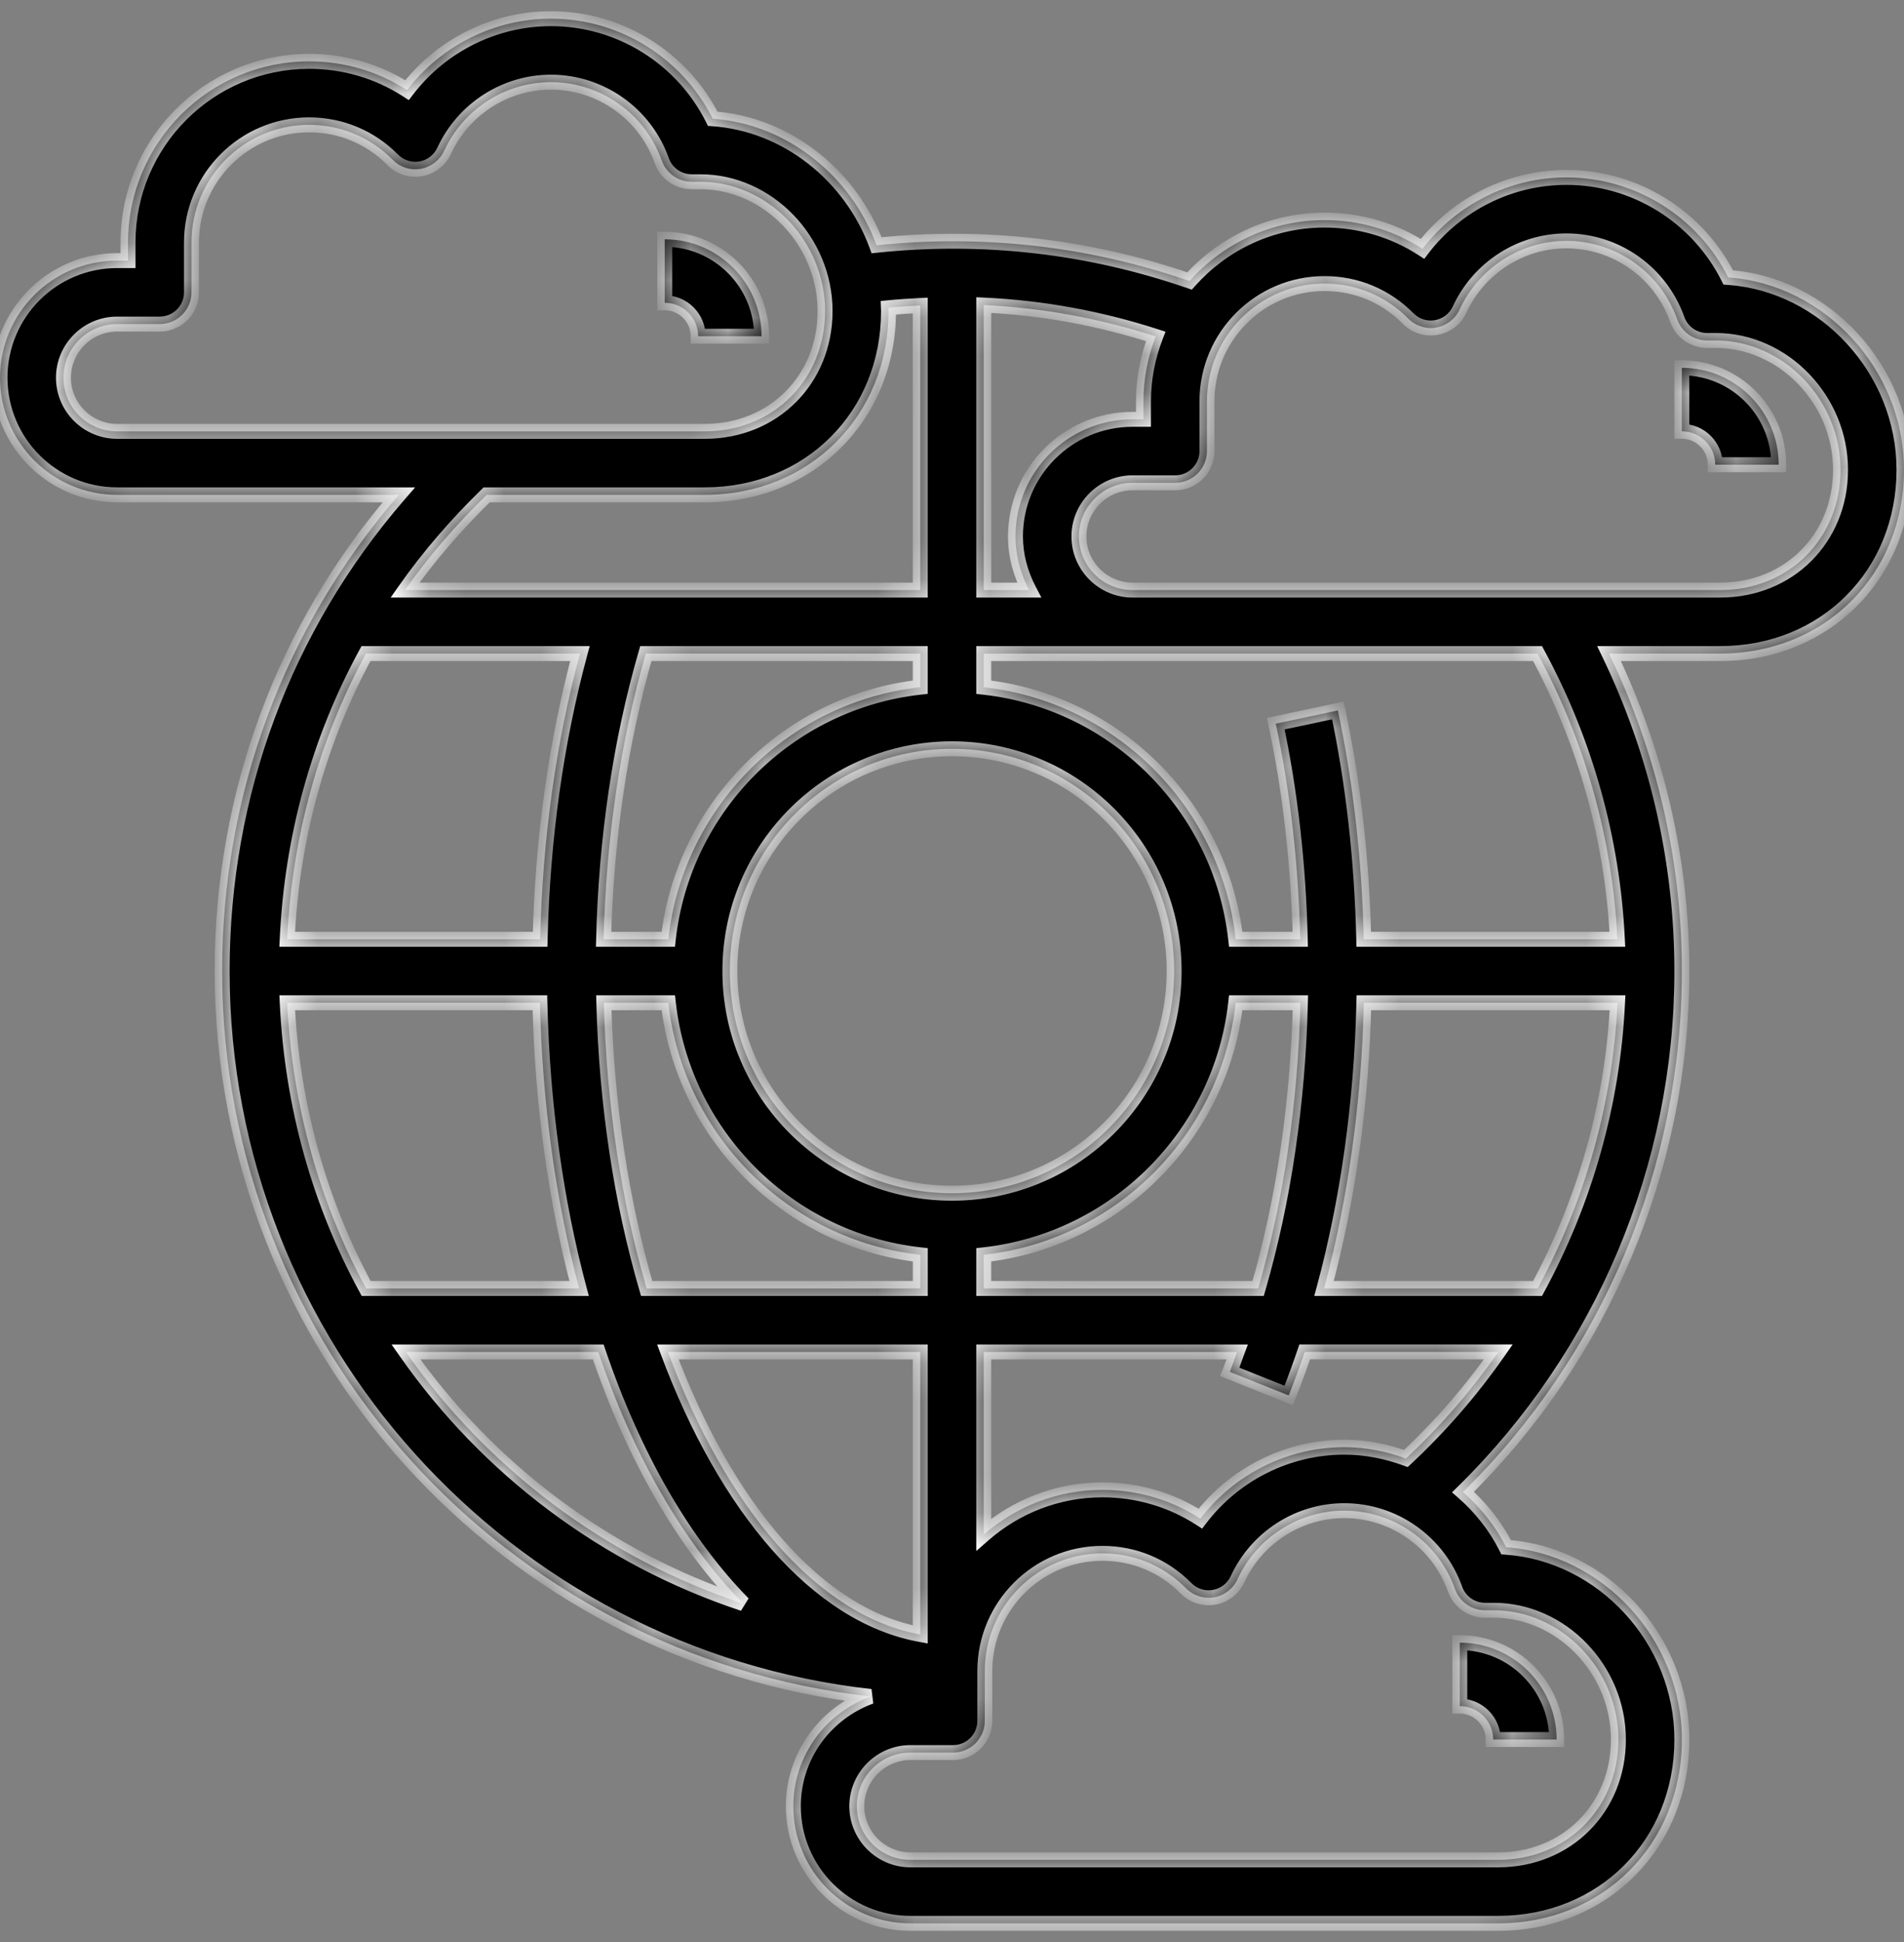 <svg width="51" height="52" viewBox="0 0 51 52" fill="none" xmlns="http://www.w3.org/2000/svg">
<rect x="0" y="0" width="51" height="52" fill="#808080" stroke="none"/>
<mask id="path-1-inside-1_266_5564" fill="white">
<path fill-rule="evenodd" clip-rule="evenodd" d="M41.958 4.75C43.803 4.75 45.477 5.805 46.292 7.428C48.877 7.611 51 9.895 51 12.579C51 15.384 48.885 17.5 46.079 17.5H43.099C44.376 20.142 45.05 23.051 45.05 26C45.05 31.257 42.926 36.282 39.188 39.951C39.657 40.361 40.054 40.856 40.342 41.428C42.927 41.61 45.05 43.895 45.05 46.578C45.05 49.384 42.935 51.5 40.129 51.5H24.386C22.657 51.5 21.25 50.093 21.25 48.364C21.25 47.009 22.118 45.864 23.322 45.426C13.564 44.339 5.95 36.044 5.95 26C5.95 21.249 7.617 16.792 10.682 13.25H3.136C1.407 13.25 0 11.843 0 10.114C0 8.385 1.407 6.978 3.136 6.978H3.429V6.494C3.429 3.819 5.606 1.643 8.28 1.643C9.225 1.643 10.129 1.912 10.903 2.413C11.81 1.226 13.233 0.5 14.758 0.5C16.603 0.5 18.277 1.555 19.091 3.179C21.082 3.319 22.796 4.71 23.48 6.567C26.376 6.266 29.192 6.601 31.862 7.524C32.751 6.526 34.042 5.893 35.48 5.893C36.425 5.893 37.329 6.162 38.103 6.662C39.01 5.476 40.433 4.75 41.958 4.75ZM26.35 15.8H27.565C27.339 15.367 27.2 14.884 27.2 14.364C27.2 12.635 28.607 11.228 30.336 11.228H30.629V10.744C30.629 10.132 30.748 9.547 30.956 9.008C29.464 8.526 27.927 8.241 26.35 8.169V15.8ZM3.136 8.678C2.344 8.678 1.7 9.322 1.7 10.114C1.7 10.906 2.344 11.55 3.136 11.55H18.879C20.715 11.55 22.1 10.165 22.1 8.329C22.1 6.453 20.57 4.867 18.758 4.867H18.526C18.166 4.867 17.846 4.64 17.725 4.301C17.28 3.044 16.087 2.2 14.758 2.2C13.534 2.2 12.411 2.922 11.897 4.039C11.781 4.291 11.546 4.471 11.272 4.52C10.997 4.569 10.715 4.478 10.52 4.28C9.924 3.676 9.128 3.343 8.28 3.343C6.542 3.343 5.129 4.757 5.129 6.494V7.828C5.129 8.297 4.749 8.678 4.279 8.678H3.136ZM23.8 8.329C23.8 11.134 21.685 13.25 18.879 13.25V13.251H13.035C12.222 14.045 11.485 14.893 10.848 15.801H16.052C16.581 15.8 16.098 15.8 15.978 15.8C15.962 15.8 15.952 15.8 15.952 15.8L16.029 15.8H17.85H17.864H24.65V8.18C24.366 8.193 24.081 8.213 23.796 8.241C23.796 8.253 23.797 8.265 23.798 8.278V8.278L23.798 8.278C23.799 8.295 23.8 8.311 23.8 8.329ZM34.832 26.85H33.1C32.706 30.389 29.89 33.206 26.35 33.6V34.5H33.701C34.382 32.147 34.765 29.552 34.832 26.85ZM41.185 34.5C42.454 32.16 43.198 29.55 43.327 26.85H36.532C36.468 29.533 36.108 32.123 35.465 34.5H41.185ZM17.89 36.2C19.444 40.362 21.893 43.264 24.65 43.765V36.2H17.89ZM16.174 26.85C16.245 29.59 16.648 32.194 17.321 34.5H24.651V33.6C21.111 33.206 18.294 30.389 17.901 26.85H16.174ZM14.462 26.85H7.693C7.824 29.607 8.56 32.208 9.807 34.5H15.512C14.894 32.18 14.526 29.596 14.462 26.85ZM9.803 17.5C8.533 19.831 7.819 22.43 7.692 25.15H14.468C14.532 22.466 14.892 19.877 15.535 17.5H9.803ZM19.55 26C19.55 29.281 22.22 31.95 25.5 31.95C28.78 31.95 31.45 29.281 31.45 26C31.45 22.719 28.78 20.05 25.5 20.05C22.22 20.05 19.55 22.719 19.55 26ZM17.9 25.15C18.294 21.611 21.11 18.794 24.65 18.4V17.5H17.299C16.618 19.853 16.235 22.448 16.168 25.15H17.9ZM16.024 36.2H10.872C13.059 39.326 16.218 41.719 19.91 42.941C18.31 41.311 16.974 38.996 16.024 36.2ZM40.009 43.117H39.777C39.416 43.117 39.096 42.89 38.975 42.551C38.53 41.294 37.337 40.45 36.008 40.45C34.784 40.45 33.661 41.172 33.147 42.288C33.031 42.541 32.796 42.721 32.522 42.77C32.247 42.818 31.965 42.728 31.77 42.53C31.174 41.926 30.378 41.593 29.53 41.593C27.792 41.593 26.379 43.007 26.379 44.744V46.078C26.379 46.547 25.999 46.928 25.529 46.928H24.386C23.594 46.928 22.95 47.573 22.95 48.364C22.95 49.156 23.594 49.8 24.386 49.8H40.129C41.965 49.8 43.35 48.415 43.35 46.578C43.35 44.703 41.82 43.117 40.009 43.117ZM32.153 40.663C33.06 39.476 34.483 38.75 36.008 38.75C36.583 38.75 37.137 38.863 37.658 39.053C38.589 38.185 39.417 37.228 40.134 36.199H34.948C34.813 36.595 34.671 36.985 34.519 37.365L32.94 36.734C32.983 36.626 33.023 36.515 33.063 36.404L33.063 36.404L33.063 36.403C33.087 36.335 33.111 36.267 33.136 36.2H26.35V41.09C27.203 40.347 28.313 39.893 29.53 39.893C30.475 39.893 31.379 40.162 32.153 40.663ZM36.529 25.15H43.322C43.194 22.472 42.462 19.855 41.184 17.5H30.6H30.336H26.35V18.401C29.89 18.794 32.706 21.611 33.1 25.151H34.829C34.779 23.163 34.566 21.223 34.172 19.378L35.836 19.023C36.253 20.983 36.479 23.043 36.529 25.15ZM30.6 15.8H46.079C47.915 15.8 49.3 14.415 49.3 12.579C49.3 10.703 47.77 9.117 45.958 9.117H45.726C45.366 9.117 45.046 8.89 44.925 8.551C44.48 7.294 43.287 6.45 41.958 6.45C40.734 6.45 39.611 7.172 39.097 8.289C38.981 8.541 38.746 8.721 38.472 8.77C38.198 8.819 37.916 8.729 37.72 8.53C37.124 7.926 36.328 7.593 35.48 7.593C33.742 7.593 32.329 9.007 32.329 10.744V12.078C32.329 12.547 31.949 12.928 31.479 12.928H30.336C29.544 12.928 28.9 13.573 28.9 14.364C28.9 15.156 29.544 15.8 30.336 15.8H30.6ZM45.049 11.549V9.849C46.48 9.849 47.644 11.014 47.644 12.444H45.944C45.944 11.95 45.542 11.549 45.049 11.549ZM39.101 45.684C39.594 45.684 39.996 46.085 39.996 46.579H41.696C41.696 45.148 40.532 43.984 39.101 43.984V45.684ZM17.805 8.108V6.408C19.236 6.408 20.399 7.573 20.399 9.003H18.7C18.7 8.509 18.297 8.108 17.805 8.108Z"/>
</mask>
<path fill-rule="evenodd" clip-rule="evenodd" d="M41.958 4.75C43.803 4.75 45.477 5.805 46.292 7.428C48.877 7.611 51 9.895 51 12.579C51 15.384 48.885 17.5 46.079 17.5H43.099C44.376 20.142 45.05 23.051 45.05 26C45.05 31.257 42.926 36.282 39.188 39.951C39.657 40.361 40.054 40.856 40.342 41.428C42.927 41.61 45.05 43.895 45.05 46.578C45.05 49.384 42.935 51.5 40.129 51.5H24.386C22.657 51.5 21.25 50.093 21.25 48.364C21.25 47.009 22.118 45.864 23.322 45.426C13.564 44.339 5.95 36.044 5.95 26C5.95 21.249 7.617 16.792 10.682 13.25H3.136C1.407 13.25 0 11.843 0 10.114C0 8.385 1.407 6.978 3.136 6.978H3.429V6.494C3.429 3.819 5.606 1.643 8.28 1.643C9.225 1.643 10.129 1.912 10.903 2.413C11.81 1.226 13.233 0.5 14.758 0.5C16.603 0.5 18.277 1.555 19.091 3.179C21.082 3.319 22.796 4.71 23.48 6.567C26.376 6.266 29.192 6.601 31.862 7.524C32.751 6.526 34.042 5.893 35.48 5.893C36.425 5.893 37.329 6.162 38.103 6.662C39.01 5.476 40.433 4.75 41.958 4.75ZM26.35 15.8H27.565C27.339 15.367 27.2 14.884 27.2 14.364C27.2 12.635 28.607 11.228 30.336 11.228H30.629V10.744C30.629 10.132 30.748 9.547 30.956 9.008C29.464 8.526 27.927 8.241 26.35 8.169V15.8ZM3.136 8.678C2.344 8.678 1.7 9.322 1.7 10.114C1.7 10.906 2.344 11.55 3.136 11.55H18.879C20.715 11.55 22.1 10.165 22.1 8.329C22.1 6.453 20.57 4.867 18.758 4.867H18.526C18.166 4.867 17.846 4.64 17.725 4.301C17.28 3.044 16.087 2.2 14.758 2.2C13.534 2.2 12.411 2.922 11.897 4.039C11.781 4.291 11.546 4.471 11.272 4.52C10.997 4.569 10.715 4.478 10.52 4.28C9.924 3.676 9.128 3.343 8.28 3.343C6.542 3.343 5.129 4.757 5.129 6.494V7.828C5.129 8.297 4.749 8.678 4.279 8.678H3.136ZM23.8 8.329C23.8 11.134 21.685 13.25 18.879 13.25V13.251H13.035C12.222 14.045 11.485 14.893 10.848 15.801H16.052C16.581 15.8 16.098 15.8 15.978 15.8C15.962 15.8 15.952 15.8 15.952 15.8L16.029 15.8H17.85H17.864H24.65V8.18C24.366 8.193 24.081 8.213 23.796 8.241C23.796 8.253 23.797 8.265 23.798 8.278V8.278L23.798 8.278C23.799 8.295 23.8 8.311 23.8 8.329ZM34.832 26.85H33.1C32.706 30.389 29.89 33.206 26.35 33.6V34.5H33.701C34.382 32.147 34.765 29.552 34.832 26.85ZM41.185 34.5C42.454 32.16 43.198 29.55 43.327 26.85H36.532C36.468 29.533 36.108 32.123 35.465 34.5H41.185ZM17.89 36.2C19.444 40.362 21.893 43.264 24.65 43.765V36.2H17.89ZM16.174 26.85C16.245 29.59 16.648 32.194 17.321 34.5H24.651V33.6C21.111 33.206 18.294 30.389 17.901 26.85H16.174ZM14.462 26.85H7.693C7.824 29.607 8.56 32.208 9.807 34.5H15.512C14.894 32.18 14.526 29.596 14.462 26.85ZM9.803 17.5C8.533 19.831 7.819 22.43 7.692 25.15H14.468C14.532 22.466 14.892 19.877 15.535 17.5H9.803ZM19.55 26C19.55 29.281 22.22 31.95 25.5 31.95C28.78 31.95 31.45 29.281 31.45 26C31.45 22.719 28.78 20.05 25.5 20.05C22.22 20.05 19.55 22.719 19.55 26ZM17.9 25.15C18.294 21.611 21.11 18.794 24.65 18.4V17.5H17.299C16.618 19.853 16.235 22.448 16.168 25.15H17.9ZM16.024 36.2H10.872C13.059 39.326 16.218 41.719 19.91 42.941C18.31 41.311 16.974 38.996 16.024 36.2ZM40.009 43.117H39.777C39.416 43.117 39.096 42.89 38.975 42.551C38.53 41.294 37.337 40.45 36.008 40.45C34.784 40.45 33.661 41.172 33.147 42.288C33.031 42.541 32.796 42.721 32.522 42.77C32.247 42.818 31.965 42.728 31.77 42.53C31.174 41.926 30.378 41.593 29.53 41.593C27.792 41.593 26.379 43.007 26.379 44.744V46.078C26.379 46.547 25.999 46.928 25.529 46.928H24.386C23.594 46.928 22.95 47.573 22.95 48.364C22.95 49.156 23.594 49.8 24.386 49.8H40.129C41.965 49.8 43.35 48.415 43.35 46.578C43.35 44.703 41.82 43.117 40.009 43.117ZM32.153 40.663C33.06 39.476 34.483 38.75 36.008 38.75C36.583 38.75 37.137 38.863 37.658 39.053C38.589 38.185 39.417 37.228 40.134 36.199H34.948C34.813 36.595 34.671 36.985 34.519 37.365L32.94 36.734C32.983 36.626 33.023 36.515 33.063 36.404L33.063 36.404L33.063 36.403C33.087 36.335 33.111 36.267 33.136 36.2H26.35V41.09C27.203 40.347 28.313 39.893 29.53 39.893C30.475 39.893 31.379 40.162 32.153 40.663ZM36.529 25.15H43.322C43.194 22.472 42.462 19.855 41.184 17.5H30.6H30.336H26.35V18.401C29.89 18.794 32.706 21.611 33.1 25.151H34.829C34.779 23.163 34.566 21.223 34.172 19.378L35.836 19.023C36.253 20.983 36.479 23.043 36.529 25.15ZM30.6 15.8H46.079C47.915 15.8 49.3 14.415 49.3 12.579C49.3 10.703 47.77 9.117 45.958 9.117H45.726C45.366 9.117 45.046 8.89 44.925 8.551C44.48 7.294 43.287 6.45 41.958 6.45C40.734 6.45 39.611 7.172 39.097 8.289C38.981 8.541 38.746 8.721 38.472 8.77C38.198 8.819 37.916 8.729 37.72 8.53C37.124 7.926 36.328 7.593 35.48 7.593C33.742 7.593 32.329 9.007 32.329 10.744V12.078C32.329 12.547 31.949 12.928 31.479 12.928H30.336C29.544 12.928 28.9 13.573 28.9 14.364C28.9 15.156 29.544 15.8 30.336 15.8H30.6ZM45.049 11.549V9.849C46.48 9.849 47.644 11.014 47.644 12.444H45.944C45.944 11.95 45.542 11.549 45.049 11.549ZM39.101 45.684C39.594 45.684 39.996 46.085 39.996 46.579H41.696C41.696 45.148 40.532 43.984 39.101 43.984V45.684ZM17.805 8.108V6.408C19.236 6.408 20.399 7.573 20.399 9.003H18.7C18.7 8.509 18.297 8.108 17.805 8.108Z" fill="url(#paint0_linear_266_5564)"/>
<path d="M46.292 7.428L46.113 7.518L46.164 7.62L46.278 7.628L46.292 7.428ZM43.099 17.5V17.3H42.781L42.919 17.587L43.099 17.5ZM39.188 39.951L39.047 39.808L38.893 39.96L39.056 40.102L39.188 39.951ZM40.342 41.428L40.163 41.518L40.214 41.62L40.328 41.628L40.342 41.428ZM23.322 45.426L23.391 45.614L23.344 45.227L23.322 45.426ZM10.682 13.25L10.833 13.381L11.12 13.05H10.682V13.25ZM3.429 6.978V7.178H3.629V6.978H3.429ZM10.903 2.413L10.794 2.58L10.95 2.681L11.062 2.534L10.903 2.413ZM19.091 3.179L18.912 3.269L18.963 3.371L19.077 3.379L19.091 3.179ZM23.48 6.567L23.292 6.636L23.346 6.782L23.5 6.766L23.48 6.567ZM31.862 7.524L31.797 7.713L31.923 7.756L32.012 7.657L31.862 7.524ZM38.103 6.662L37.994 6.83L38.15 6.931L38.262 6.784L38.103 6.662ZM27.565 15.8V16H27.894L27.742 15.708L27.565 15.8ZM26.35 15.8H26.15V16H26.35V15.8ZM30.629 11.228V11.428H30.829V11.228H30.629ZM30.956 9.008L31.143 9.08L31.219 8.882L31.018 8.817L30.956 9.008ZM26.35 8.169L26.359 7.969L26.15 7.959V8.169H26.35ZM17.725 4.301L17.537 4.368L17.537 4.368L17.725 4.301ZM11.897 4.039L11.715 3.955L11.715 3.955L11.897 4.039ZM11.272 4.52L11.237 4.323L11.236 4.323L11.272 4.52ZM10.52 4.28L10.377 4.42L10.377 4.42L10.52 4.28ZM18.879 13.25V13.05H18.679V13.25H18.879ZM18.879 13.251V13.451H19.079V13.251H18.879ZM13.035 13.251V13.051H12.953L12.895 13.108L13.035 13.251ZM10.848 15.801L10.685 15.686L10.464 16.001H10.848V15.801ZM16.052 15.801V16.001H16.052L16.052 15.801ZM15.978 15.8L15.978 16H15.978L15.978 15.8ZM15.952 15.8L15.952 15.6L15.752 15.6V15.8H15.952ZM16.029 15.8V15.6H16.029L16.029 15.8ZM24.65 15.8V16H24.85V15.8H24.65ZM24.65 8.18H24.85V7.97L24.64 7.98L24.65 8.18ZM23.796 8.241L23.776 8.042L23.59 8.06L23.596 8.247L23.796 8.241ZM23.798 8.278H23.998L23.997 8.264L23.798 8.278ZM23.798 8.278H23.598V8.286L23.599 8.295L23.798 8.278ZM23.798 8.278L23.997 8.265L23.997 8.261L23.798 8.278ZM33.1 26.85V26.65H32.921L32.901 26.828L33.1 26.85ZM34.832 26.85L35.032 26.855L35.037 26.65H34.832V26.85ZM26.35 33.6L26.328 33.401L26.15 33.421V33.6H26.35ZM26.35 34.5H26.15V34.7H26.35V34.5ZM33.701 34.5V34.7H33.851L33.893 34.556L33.701 34.5ZM43.327 26.85L43.527 26.86L43.537 26.65H43.327V26.85ZM41.185 34.5V34.7H41.304L41.361 34.595L41.185 34.5ZM36.532 26.85V26.65H36.337L36.332 26.845L36.532 26.85ZM35.465 34.5L35.272 34.448L35.204 34.7H35.465V34.5ZM24.65 43.765L24.614 43.962L24.85 44.005V43.765H24.65ZM17.89 36.2V36H17.602L17.703 36.27L17.89 36.2ZM24.65 36.2H24.85V36H24.65V36.2ZM17.321 34.5L17.129 34.556L17.171 34.7H17.321V34.5ZM16.174 26.85V26.65H15.969L15.974 26.855L16.174 26.85ZM24.651 34.5V34.7H24.851V34.5H24.651ZM24.651 33.6H24.851V33.421L24.673 33.401L24.651 33.6ZM17.901 26.85L18.1 26.828L18.08 26.65H17.901V26.85ZM7.693 26.85V26.65H7.484L7.494 26.86L7.693 26.85ZM14.462 26.85L14.662 26.845L14.657 26.65H14.462V26.85ZM9.807 34.5L9.632 34.596L9.688 34.7H9.807V34.5ZM15.512 34.5V34.7H15.772L15.705 34.449L15.512 34.5ZM7.692 25.15L7.493 25.141L7.483 25.35H7.692V25.15ZM9.803 17.5V17.3H9.684L9.627 17.404L9.803 17.5ZM14.468 25.15V25.35H14.663L14.668 25.155L14.468 25.15ZM15.535 17.5L15.728 17.552L15.796 17.3H15.535V17.5ZM24.65 18.4L24.672 18.599L24.85 18.579V18.4H24.65ZM17.9 25.15V25.35H18.079L18.099 25.172L17.9 25.15ZM24.65 17.5H24.85V17.3H24.65V17.5ZM17.299 17.5V17.3H17.149L17.107 17.444L17.299 17.5ZM16.168 25.15L15.968 25.145L15.963 25.35H16.168V25.15ZM10.872 36.2V36H10.488L10.709 36.315L10.872 36.2ZM16.024 36.2L16.214 36.136L16.168 36H16.024V36.2ZM19.91 42.941L19.847 43.13L20.052 42.8L19.91 42.941ZM38.975 42.551L38.786 42.618L38.787 42.618L38.975 42.551ZM33.147 42.288L32.965 42.205L32.965 42.205L33.147 42.288ZM32.522 42.77L32.557 42.967H32.557L32.522 42.77ZM31.77 42.53L31.627 42.67L31.627 42.67L31.77 42.53ZM32.153 40.663L32.044 40.831L32.2 40.931L32.312 40.784L32.153 40.663ZM37.658 39.053L37.59 39.24L37.705 39.282L37.795 39.199L37.658 39.053ZM40.134 36.199L40.298 36.314L40.518 35.999H40.134V36.199ZM34.948 36.199V35.999H34.805L34.758 36.135L34.948 36.199ZM34.519 37.365L34.444 37.551L34.63 37.625L34.704 37.44L34.519 37.365ZM32.94 36.734L32.755 36.659L32.68 36.845L32.866 36.919L32.94 36.734ZM33.063 36.404L32.876 36.333L32.874 36.337L33.063 36.404ZM33.063 36.403L33.25 36.475L33.251 36.471L33.063 36.403ZM33.136 36.2L33.324 36.27L33.425 36H33.136V36.2ZM26.35 36.2V36H26.15V36.2H26.35ZM26.35 41.09H26.15V41.53L26.481 41.241L26.35 41.09ZM43.322 25.15V25.35H43.532L43.522 25.14L43.322 25.15ZM36.529 25.15L36.329 25.155L36.334 25.35H36.529V25.15ZM41.184 17.5L41.36 17.405L41.303 17.3H41.184V17.5ZM26.35 17.5V17.3H26.15V17.5H26.35ZM26.35 18.401H26.15V18.58L26.328 18.6L26.35 18.401ZM33.1 25.151L32.901 25.173L32.921 25.351H33.1V25.151ZM34.829 25.151V25.351H35.034L35.029 25.146L34.829 25.151ZM34.172 19.378L34.131 19.182L33.935 19.224L33.977 19.419L34.172 19.378ZM35.836 19.023L36.032 18.982L35.99 18.786L35.794 18.828L35.836 19.023ZM44.925 8.551L44.736 8.618L44.737 8.618L44.925 8.551ZM39.097 8.289L38.915 8.205L38.915 8.205L39.097 8.289ZM38.472 8.77L38.437 8.573L38.436 8.573L38.472 8.77ZM37.72 8.53L37.577 8.67L37.577 8.67L37.72 8.53ZM45.049 9.849V9.649H44.849V9.849H45.049ZM45.049 11.549H44.849V11.749H45.049V11.549ZM47.644 12.444V12.644H47.844V12.444H47.644ZM45.944 12.444H45.744V12.644H45.944V12.444ZM39.996 46.579H39.796V46.779H39.996V46.579ZM39.101 45.684H38.901V45.884H39.101V45.684ZM41.696 46.579V46.779H41.896V46.579H41.696ZM39.101 43.984V43.784H38.901V43.984H39.101ZM17.805 6.408V6.208H17.605V6.408H17.805ZM17.805 8.108H17.605V8.308H17.805V8.108ZM20.399 9.003V9.203H20.599V9.003H20.399ZM18.7 9.003H18.5V9.203H18.7V9.003ZM46.471 7.339C45.622 5.648 43.88 4.55 41.958 4.55V4.95C43.726 4.95 45.331 5.961 46.113 7.518L46.471 7.339ZM51.2 12.579C51.2 9.793 48.998 7.419 46.306 7.229L46.278 7.628C48.755 7.803 50.8 9.998 50.8 12.579H51.2ZM46.079 17.7C48.996 17.7 51.2 15.495 51.2 12.579H50.8C50.8 15.274 48.775 17.3 46.079 17.3V17.7ZM43.099 17.7H46.079V17.3H43.099V17.7ZM45.25 26C45.25 23.021 44.569 20.082 43.279 17.413L42.919 17.587C44.183 20.202 44.85 23.082 44.85 26H45.25ZM39.328 40.094C43.104 36.388 45.25 31.311 45.25 26H44.85C44.85 31.203 42.748 36.177 39.047 39.808L39.328 40.094ZM40.521 41.339C40.221 40.742 39.806 40.226 39.319 39.8L39.056 40.102C39.507 40.496 39.888 40.971 40.163 41.518L40.521 41.339ZM45.25 46.578C45.25 43.793 43.048 41.418 40.356 41.229L40.328 41.628C42.805 41.802 44.85 43.997 44.85 46.578H45.25ZM40.129 51.7C43.046 51.7 45.25 49.495 45.25 46.578H44.85C44.85 49.274 42.825 51.3 40.129 51.3V51.7ZM24.386 51.7H40.129V51.3H24.386V51.7ZM21.05 48.364C21.05 50.204 22.546 51.7 24.386 51.7V51.3C22.767 51.3 21.45 49.983 21.45 48.364H21.05ZM23.254 45.238C21.974 45.703 21.05 46.921 21.05 48.364H21.45C21.45 47.098 22.261 46.024 23.391 45.614L23.254 45.238ZM5.75 26C5.75 36.147 13.442 44.526 23.3 45.625L23.344 45.227C13.686 44.151 6.15 35.94 6.15 26H5.75ZM10.531 13.119C7.434 16.698 5.75 21.201 5.75 26H6.15C6.15 21.297 7.8 16.886 10.833 13.381L10.531 13.119ZM3.136 13.45H10.682V13.05H3.136V13.45ZM-0.2 10.114C-0.2 11.954 1.296 13.45 3.136 13.45V13.05C1.517 13.05 0.2 11.733 0.2 10.114H-0.2ZM3.136 6.778C1.296 6.778 -0.2 8.274 -0.2 10.114H0.2C0.2 8.495 1.517 7.178 3.136 7.178V6.778ZM3.429 6.778H3.136V7.178H3.429V6.778ZM3.229 6.494V6.978H3.629V6.494H3.229ZM8.28 1.443C5.495 1.443 3.229 3.709 3.229 6.494H3.629C3.629 3.93 5.716 1.843 8.28 1.843V1.443ZM11.011 2.245C10.205 1.723 9.263 1.443 8.28 1.443V1.843C9.187 1.843 10.053 2.101 10.794 2.58L11.011 2.245ZM14.758 0.3C13.169 0.3 11.688 1.056 10.744 2.291L11.062 2.534C11.932 1.396 13.296 0.7 14.758 0.7V0.3ZM19.27 3.09C18.422 1.398 16.68 0.3 14.758 0.3V0.7C16.526 0.7 18.131 1.711 18.912 3.269L19.27 3.09ZM23.667 6.498C22.959 4.573 21.181 3.126 19.105 2.98L19.077 3.379C20.984 3.513 22.633 4.847 23.292 6.636L23.667 6.498ZM31.927 7.335C29.229 6.403 26.385 6.064 23.459 6.368L23.5 6.766C26.368 6.468 29.154 6.8 31.797 7.713L31.927 7.335ZM35.48 5.693C33.982 5.693 32.638 6.352 31.713 7.391L32.012 7.657C32.865 6.699 34.102 6.093 35.48 6.093V5.693ZM38.212 6.495C37.405 5.973 36.463 5.693 35.48 5.693V6.093C36.387 6.093 37.252 6.351 37.994 6.83L38.212 6.495ZM41.958 4.55C40.369 4.55 38.888 5.306 37.944 6.541L38.262 6.784C39.132 5.646 40.496 4.95 41.958 4.95V4.55ZM27.565 15.6H26.35V16H27.565V15.6ZM27 14.364C27 14.92 27.149 15.435 27.387 15.892L27.742 15.708C27.529 15.299 27.4 14.847 27.4 14.364H27ZM30.336 11.028C28.496 11.028 27 12.524 27 14.364H27.4C27.4 12.745 28.717 11.428 30.336 11.428V11.028ZM30.629 11.028H30.336V11.428H30.629V11.028ZM30.429 10.744V11.228H30.829V10.744H30.429ZM30.77 8.936C30.553 9.497 30.429 10.106 30.429 10.744H30.829C30.829 10.158 30.943 9.598 31.143 9.08L30.77 8.936ZM26.341 8.368C27.899 8.44 29.419 8.721 30.895 9.198L31.018 8.817C29.509 8.33 27.954 8.042 26.359 7.969L26.341 8.368ZM26.55 15.8V8.169H26.15V15.8H26.55ZM1.9 10.114C1.9 9.433 2.455 8.878 3.136 8.878V8.478C2.234 8.478 1.5 9.212 1.5 10.114H1.9ZM3.136 11.35C2.455 11.35 1.9 10.795 1.9 10.114H1.5C1.5 11.016 2.234 11.75 3.136 11.75V11.35ZM18.879 11.35H3.136V11.75H18.879V11.35ZM21.9 8.329C21.9 10.055 20.605 11.35 18.879 11.35V11.75C20.826 11.75 22.3 10.276 22.3 8.329H21.9ZM18.758 5.067C20.453 5.067 21.9 6.556 21.9 8.329H22.3C22.3 6.349 20.687 4.667 18.758 4.667V5.067ZM18.526 5.067H18.758V4.667H18.526V5.067ZM17.537 4.368C17.686 4.787 18.081 5.067 18.526 5.067V4.667C18.251 4.667 18.006 4.494 17.913 4.234L17.537 4.368ZM14.758 2.4C16.002 2.4 17.119 3.19 17.537 4.368L17.914 4.234C17.44 2.898 16.172 2 14.758 2V2.4ZM12.078 4.122C12.56 3.076 13.612 2.4 14.758 2.4V2C13.455 2 12.262 2.768 11.715 3.955L12.078 4.122ZM11.307 4.717C11.645 4.657 11.935 4.435 12.078 4.122L11.715 3.955C11.627 4.147 11.447 4.286 11.237 4.323L11.307 4.717ZM10.377 4.42C10.619 4.665 10.967 4.778 11.307 4.716L11.236 4.323C11.027 4.36 10.812 4.291 10.662 4.139L10.377 4.42ZM8.28 3.543C9.075 3.543 9.819 3.854 10.377 4.42L10.662 4.14C10.028 3.497 9.182 3.143 8.28 3.143V3.543ZM5.329 6.494C5.329 4.867 6.653 3.543 8.28 3.543V3.143C6.432 3.143 4.929 4.646 4.929 6.494H5.329ZM5.329 7.828V6.494H4.929V7.828H5.329ZM4.279 8.878C4.86 8.878 5.329 8.407 5.329 7.828H4.929C4.929 8.187 4.638 8.478 4.279 8.478V8.878ZM3.136 8.878H4.279V8.478H3.136V8.878ZM18.879 13.45C21.796 13.45 24 11.245 24 8.329H23.6C23.6 11.024 21.575 13.05 18.879 13.05V13.45ZM19.079 13.251V13.25H18.679V13.251H19.079ZM13.035 13.451H18.879V13.051H13.035V13.451ZM11.012 15.916C11.641 15.019 12.37 14.18 13.175 13.394L12.895 13.108C12.075 13.909 11.329 14.767 10.685 15.686L11.012 15.916ZM16.052 15.601H10.848V16.001H16.052V15.601ZM15.978 16C16.038 16 16.189 16 16.258 16C16.276 16 16.287 16 16.291 16C16.298 16 16.288 16 16.279 16C16.276 15.999 16.269 15.999 16.264 15.998C16.251 15.995 16.159 15.947 16.108 15.872C16.112 15.719 16.241 15.608 16.26 15.603C16.266 15.602 16.275 15.601 16.278 15.601C16.282 15.601 16.286 15.601 16.286 15.601C16.287 15.601 16.288 15.601 16.289 15.6C16.291 15.6 16.291 15.6 16.291 15.6C16.29 15.6 16.287 15.6 16.28 15.601C16.253 15.601 16.184 15.601 16.052 15.601L16.052 16.001C16.185 16.001 16.254 16.001 16.281 16C16.288 16 16.293 16 16.296 16C16.297 16 16.298 16 16.3 16C16.301 16 16.302 16 16.303 16C16.304 16 16.307 16 16.312 16C16.315 15.999 16.324 15.998 16.33 15.997C16.348 15.993 16.477 15.882 16.481 15.728C16.43 15.653 16.338 15.605 16.326 15.603C16.321 15.602 16.313 15.601 16.311 15.601C16.307 15.601 16.303 15.601 16.303 15.601C16.302 15.601 16.3 15.6 16.3 15.6C16.299 15.6 16.298 15.6 16.297 15.6C16.296 15.6 16.295 15.6 16.295 15.6C16.289 15.6 16.276 15.6 16.259 15.6C16.189 15.6 16.038 15.6 15.978 15.6L15.978 16ZM15.752 15.8C15.804 15.934 15.937 15.999 15.942 16C15.944 16 15.946 16 15.947 16C15.948 16 15.949 16 15.95 16C15.95 16 15.951 16 15.951 16C15.951 16 15.951 16 15.951 16C15.952 16 15.952 16 15.952 16C15.952 16 15.952 16 15.952 16C15.953 16 15.953 16 15.954 16C15.955 16 15.957 16 15.959 16C15.963 16 15.97 16 15.978 16L15.978 15.6C15.97 15.6 15.963 15.6 15.959 15.6C15.957 15.6 15.955 15.6 15.954 15.6C15.953 15.6 15.953 15.6 15.953 15.6C15.953 15.6 15.953 15.6 15.953 15.6C15.953 15.6 15.953 15.6 15.953 15.6C15.953 15.6 15.953 15.6 15.953 15.6C15.953 15.6 15.953 15.6 15.953 15.6C15.953 15.6 15.954 15.6 15.955 15.6C15.955 15.6 15.956 15.6 15.957 15.6C15.958 15.6 15.96 15.6 15.962 15.6C15.967 15.601 16.1 15.666 16.152 15.8H15.752ZM16.029 15.6L15.952 15.6L15.952 16L16.029 16L16.029 15.6ZM17.85 15.6H16.029V16H17.85V15.6ZM17.864 15.6H17.85V16H17.864V15.6ZM24.65 15.6H17.864V16H24.65V15.6ZM24.45 8.18V15.8H24.85V8.18H24.45ZM23.815 8.44C24.097 8.412 24.378 8.393 24.66 8.38L24.64 7.98C24.354 7.994 24.066 8.013 23.776 8.042L23.815 8.44ZM23.997 8.264C23.996 8.251 23.996 8.243 23.996 8.235L23.596 8.247C23.596 8.263 23.597 8.279 23.598 8.291L23.997 8.264ZM23.998 8.278V8.278H23.598V8.278H23.998ZM23.997 8.261L23.997 8.261L23.599 8.295L23.599 8.295L23.997 8.261ZM24 8.329C24 8.304 23.998 8.28 23.997 8.265L23.598 8.291C23.599 8.309 23.6 8.319 23.6 8.329H24ZM33.1 27.05H34.832V26.65H33.1V27.05ZM26.372 33.799C30.005 33.395 32.895 30.504 33.299 26.872L32.901 26.828C32.518 30.274 29.775 33.018 26.328 33.401L26.372 33.799ZM26.55 34.5V33.6H26.15V34.5H26.55ZM33.701 34.3H26.35V34.7H33.701V34.3ZM34.632 26.845C34.565 29.532 34.184 32.11 33.509 34.444L33.893 34.556C34.579 32.185 34.965 29.573 35.032 26.855L34.632 26.845ZM43.127 26.84C42.999 29.509 42.264 32.091 41.009 34.405L41.361 34.595C42.644 32.229 43.396 29.59 43.527 26.86L43.127 26.84ZM36.532 27.05H43.327V26.65H36.532V27.05ZM35.658 34.552C36.306 32.158 36.668 29.553 36.732 26.855L36.332 26.845C36.269 29.514 35.91 32.087 35.272 34.448L35.658 34.552ZM41.185 34.3H35.465V34.7H41.185V34.3ZM24.686 43.568C23.365 43.328 22.101 42.51 20.969 41.224C19.838 39.938 18.848 38.195 18.077 36.13L17.703 36.27C18.486 38.368 19.498 40.157 20.669 41.488C21.84 42.818 23.178 43.701 24.614 43.962L24.686 43.568ZM24.45 36.2V43.765H24.85V36.2H24.45ZM17.89 36.4H24.65V36H17.89V36.4ZM17.513 34.444C16.845 32.156 16.445 29.569 16.374 26.845L15.974 26.855C16.046 29.611 16.451 32.232 17.129 34.556L17.513 34.444ZM24.651 34.3H17.321V34.7H24.651V34.3ZM24.451 33.6V34.5H24.851V33.6H24.451ZM17.702 26.872C18.106 30.504 20.995 33.395 24.629 33.799L24.673 33.401C21.226 33.018 18.483 30.274 18.1 26.828L17.702 26.872ZM16.174 27.05H17.901V26.65H16.174V27.05ZM7.693 27.05H14.462V26.65H7.693V27.05ZM9.983 34.404C8.751 32.139 8.023 29.567 7.893 26.84L7.494 26.86C7.626 29.646 8.37 32.276 9.632 34.596L9.983 34.404ZM15.512 34.3H9.807V34.7H15.512V34.3ZM14.262 26.855C14.326 29.616 14.696 32.215 15.318 34.551L15.705 34.449C15.091 32.145 14.725 29.577 14.662 26.845L14.262 26.855ZM7.892 25.159C8.018 22.468 8.724 19.9 9.979 17.596L9.627 17.404C8.343 19.763 7.621 22.392 7.493 25.141L7.892 25.159ZM14.468 24.95H7.692V25.35H14.468V24.95ZM15.341 17.448C14.694 19.842 14.332 22.447 14.268 25.145L14.668 25.155C14.731 22.486 15.09 19.913 15.728 17.552L15.341 17.448ZM9.803 17.7H15.535V17.3H9.803V17.7ZM25.5 31.75C22.33 31.75 19.75 29.171 19.75 26H19.35C19.35 29.392 22.109 32.15 25.5 32.15V31.75ZM31.25 26C31.25 29.171 28.67 31.75 25.5 31.75V32.15C28.891 32.15 31.65 29.392 31.65 26H31.25ZM25.5 20.25C28.67 20.25 31.25 22.829 31.25 26H31.65C31.65 22.608 28.891 19.85 25.5 19.85V20.25ZM19.75 26C19.75 22.829 22.33 20.25 25.5 20.25V19.85C22.109 19.85 19.35 22.608 19.35 26H19.75ZM24.628 18.201C20.995 18.605 18.105 21.496 17.701 25.128L18.099 25.172C18.482 21.726 21.225 18.982 24.672 18.599L24.628 18.201ZM24.45 17.5V18.4H24.85V17.5H24.45ZM17.299 17.7H24.65V17.3H17.299V17.7ZM16.368 25.155C16.435 22.468 16.816 19.89 17.491 17.556L17.107 17.444C16.421 19.815 16.035 22.427 15.968 25.145L16.368 25.155ZM17.9 24.95H16.168V25.35H17.9V24.95ZM10.872 36.4H16.024V36H10.872V36.4ZM19.972 42.751C16.323 41.543 13.199 39.177 11.036 36.085L10.709 36.315C12.92 39.476 16.113 41.895 19.847 43.13L19.972 42.751ZM15.835 36.264C16.791 39.081 18.141 41.425 19.767 43.081L20.052 42.8C18.479 41.198 17.156 38.911 16.214 36.136L15.835 36.264ZM39.777 43.317H40.009V42.917H39.777V43.317ZM38.787 42.618C38.936 43.037 39.331 43.317 39.777 43.317V42.917C39.501 42.917 39.256 42.744 39.163 42.484L38.787 42.618ZM36.008 40.65C37.252 40.65 38.369 41.44 38.786 42.618L39.164 42.484C38.69 41.148 37.422 40.25 36.008 40.25V40.65ZM33.328 42.372C33.81 41.326 34.862 40.65 36.008 40.65V40.25C34.705 40.25 33.512 41.017 32.965 42.205L33.328 42.372ZM32.557 42.967C32.895 42.907 33.185 42.685 33.328 42.372L32.965 42.205C32.877 42.397 32.697 42.536 32.487 42.573L32.557 42.967ZM31.627 42.67C31.869 42.915 32.217 43.026 32.557 42.967L32.487 42.573C32.277 42.61 32.061 42.541 31.912 42.389L31.627 42.67ZM29.53 41.793C30.325 41.793 31.069 42.104 31.627 42.67L31.912 42.389C31.279 41.747 30.432 41.393 29.53 41.393V41.793ZM26.579 44.744C26.579 43.117 27.903 41.793 29.53 41.793V41.393C27.682 41.393 26.179 42.896 26.179 44.744H26.579ZM26.579 46.078V44.744H26.179V46.078H26.579ZM25.529 47.128C26.11 47.128 26.579 46.657 26.579 46.078H26.179C26.179 46.437 25.888 46.728 25.529 46.728V47.128ZM24.386 47.128H25.529V46.728H24.386V47.128ZM23.15 48.364C23.15 47.683 23.705 47.128 24.386 47.128V46.728C23.484 46.728 22.75 47.463 22.75 48.364H23.15ZM24.386 49.6C23.705 49.6 23.15 49.045 23.15 48.364H22.75C22.75 49.266 23.484 50 24.386 50V49.6ZM40.129 49.6H24.386V50H40.129V49.6ZM43.15 46.578C43.15 48.305 41.855 49.6 40.129 49.6V50C42.076 50 43.55 48.526 43.55 46.578H43.15ZM40.009 43.317C41.703 43.317 43.15 44.806 43.15 46.578H43.55C43.55 44.599 41.937 42.917 40.009 42.917V43.317ZM36.008 38.55C34.419 38.55 32.938 39.306 31.994 40.541L32.312 40.784C33.182 39.646 34.546 38.95 36.008 38.95V38.55ZM37.727 38.865C37.187 38.668 36.61 38.55 36.008 38.55V38.95C36.557 38.95 37.088 39.058 37.59 39.24L37.727 38.865ZM39.97 36.085C39.261 37.102 38.442 38.048 37.522 38.906L37.795 39.199C38.736 38.321 39.573 37.353 40.298 36.314L39.97 36.085ZM34.948 36.399H40.134V35.999H34.948V36.399ZM34.704 37.44C34.858 37.056 35.001 36.662 35.137 36.264L34.758 36.135C34.624 36.528 34.483 36.915 34.333 37.291L34.704 37.44ZM32.866 36.919L34.444 37.551L34.593 37.18L33.014 36.548L32.866 36.919ZM32.874 36.337C32.834 36.449 32.796 36.556 32.755 36.659L33.126 36.808C33.171 36.697 33.212 36.582 33.251 36.471L32.874 36.337ZM32.876 36.332L32.876 36.333L33.249 36.475L33.25 36.475L32.876 36.332ZM32.876 36.332L32.876 36.332L33.25 36.475L33.25 36.475L32.876 36.332ZM32.949 36.13C32.923 36.199 32.898 36.269 32.874 36.336L33.251 36.471C33.276 36.402 33.299 36.336 33.324 36.27L32.949 36.13ZM26.35 36.4H33.136V36H26.35V36.4ZM26.55 41.09V36.2H26.15V41.09H26.55ZM29.53 39.693C28.262 39.693 27.106 40.166 26.219 40.939L26.481 41.241C27.299 40.528 28.363 40.093 29.53 40.093V39.693ZM32.261 40.495C31.455 39.973 30.513 39.693 29.53 39.693V40.093C30.437 40.093 31.302 40.351 32.044 40.831L32.261 40.495ZM43.322 24.95H36.529V25.35H43.322V24.95ZM41.008 17.595C42.272 19.924 42.995 22.511 43.122 25.16L43.522 25.14C43.392 22.432 42.652 19.785 41.36 17.405L41.008 17.595ZM30.6 17.7H41.184V17.3H30.6V17.7ZM30.336 17.7H30.6V17.3H30.336V17.7ZM26.35 17.7H30.336V17.3H26.35V17.7ZM26.55 18.401V17.5H26.15V18.401H26.55ZM33.299 25.129C32.895 21.496 30.005 18.606 26.372 18.202L26.328 18.6C29.775 18.983 32.518 21.727 32.901 25.173L33.299 25.129ZM34.829 24.951H33.1V25.351H34.829V24.951ZM33.977 19.419C34.368 21.251 34.58 23.179 34.629 25.156L35.029 25.146C34.979 23.147 34.765 21.195 34.368 19.336L33.977 19.419ZM35.794 18.828L34.131 19.182L34.214 19.573L35.878 19.219L35.794 18.828ZM36.729 25.145C36.678 23.027 36.452 20.955 36.032 18.982L35.64 19.065C36.055 21.012 36.279 23.059 36.329 25.155L36.729 25.145ZM46.079 15.6H30.6V16H46.079V15.6ZM49.1 12.579C49.1 14.305 47.805 15.6 46.079 15.6V16C48.026 16 49.5 14.526 49.5 12.579H49.1ZM45.958 9.317C47.653 9.317 49.1 10.806 49.1 12.579H49.5C49.5 10.599 47.887 8.917 45.958 8.917V9.317ZM45.726 9.317H45.958V8.917H45.726V9.317ZM44.737 8.618C44.886 9.037 45.281 9.317 45.726 9.317V8.917C45.451 8.917 45.206 8.744 45.114 8.484L44.737 8.618ZM41.958 6.65C43.202 6.65 44.319 7.44 44.736 8.618L45.114 8.484C44.64 7.148 43.372 6.25 41.958 6.25V6.65ZM39.278 8.372C39.76 7.326 40.812 6.65 41.958 6.65V6.25C40.655 6.25 39.462 7.018 38.915 8.205L39.278 8.372ZM38.507 8.967C38.845 8.907 39.135 8.685 39.278 8.372L38.915 8.205C38.827 8.397 38.648 8.536 38.437 8.573L38.507 8.967ZM37.577 8.67C37.82 8.916 38.168 9.028 38.507 8.966L38.436 8.573C38.228 8.61 38.012 8.542 37.862 8.389L37.577 8.67ZM35.48 7.793C36.275 7.793 37.019 8.104 37.577 8.67L37.862 8.39C37.228 7.747 36.382 7.393 35.48 7.393V7.793ZM32.529 10.744C32.529 9.117 33.853 7.793 35.48 7.793V7.393C33.632 7.393 32.129 8.896 32.129 10.744H32.529ZM32.529 12.078V10.744H32.129V12.078H32.529ZM31.479 13.128C32.059 13.128 32.529 12.657 32.529 12.078H32.129C32.129 12.437 31.838 12.728 31.479 12.728V13.128ZM30.336 13.128H31.479V12.728H30.336V13.128ZM29.1 14.364C29.1 13.683 29.655 13.128 30.336 13.128V12.728C29.434 12.728 28.7 13.463 28.7 14.364H29.1ZM30.336 15.6C29.655 15.6 29.1 15.045 29.1 14.364H28.7C28.7 15.266 29.434 16 30.336 16V15.6ZM30.6 15.6H30.336V16H30.6V15.6ZM44.849 9.849V11.549H45.249V9.849H44.849ZM47.844 12.444C47.844 10.903 46.591 9.649 45.049 9.649V10.049C46.37 10.049 47.444 11.124 47.444 12.444H47.844ZM45.944 12.644H47.644V12.244H45.944V12.644ZM45.049 11.749C45.432 11.749 45.744 12.061 45.744 12.444H46.144C46.144 11.84 45.652 11.349 45.049 11.349V11.749ZM40.196 46.579C40.196 45.974 39.704 45.484 39.101 45.484V45.884C39.484 45.884 39.796 46.196 39.796 46.579H40.196ZM41.696 46.379H39.996V46.779H41.696V46.379ZM39.101 44.184C40.422 44.184 41.496 45.259 41.496 46.579H41.896C41.896 45.038 40.643 43.784 39.101 43.784V44.184ZM39.301 45.684V43.984H38.901V45.684H39.301ZM17.605 6.408V8.108H18.005V6.408H17.605ZM20.599 9.003C20.599 7.462 19.346 6.208 17.805 6.208V6.608C19.125 6.608 20.2 7.683 20.2 9.003H20.599ZM18.7 9.203H20.399V8.803H18.7V9.203ZM17.805 8.308C18.187 8.308 18.5 8.62 18.5 9.003H18.899C18.899 8.399 18.408 7.908 17.805 7.908V8.308Z" fill="white" mask="url(#path-1-inside-1_266_5564)"/>
<defs>
<linearGradient id="paint0_linear_266_5564" x1="0" y1="26.689" x2="51" y2="26.689" gradientUnits="userSpaceOnUse">
<stop stopColor="#00469F"/>
<stop offset="1" stopColor="#1E79D6"/>
</linearGradient>
</defs>
</svg>
